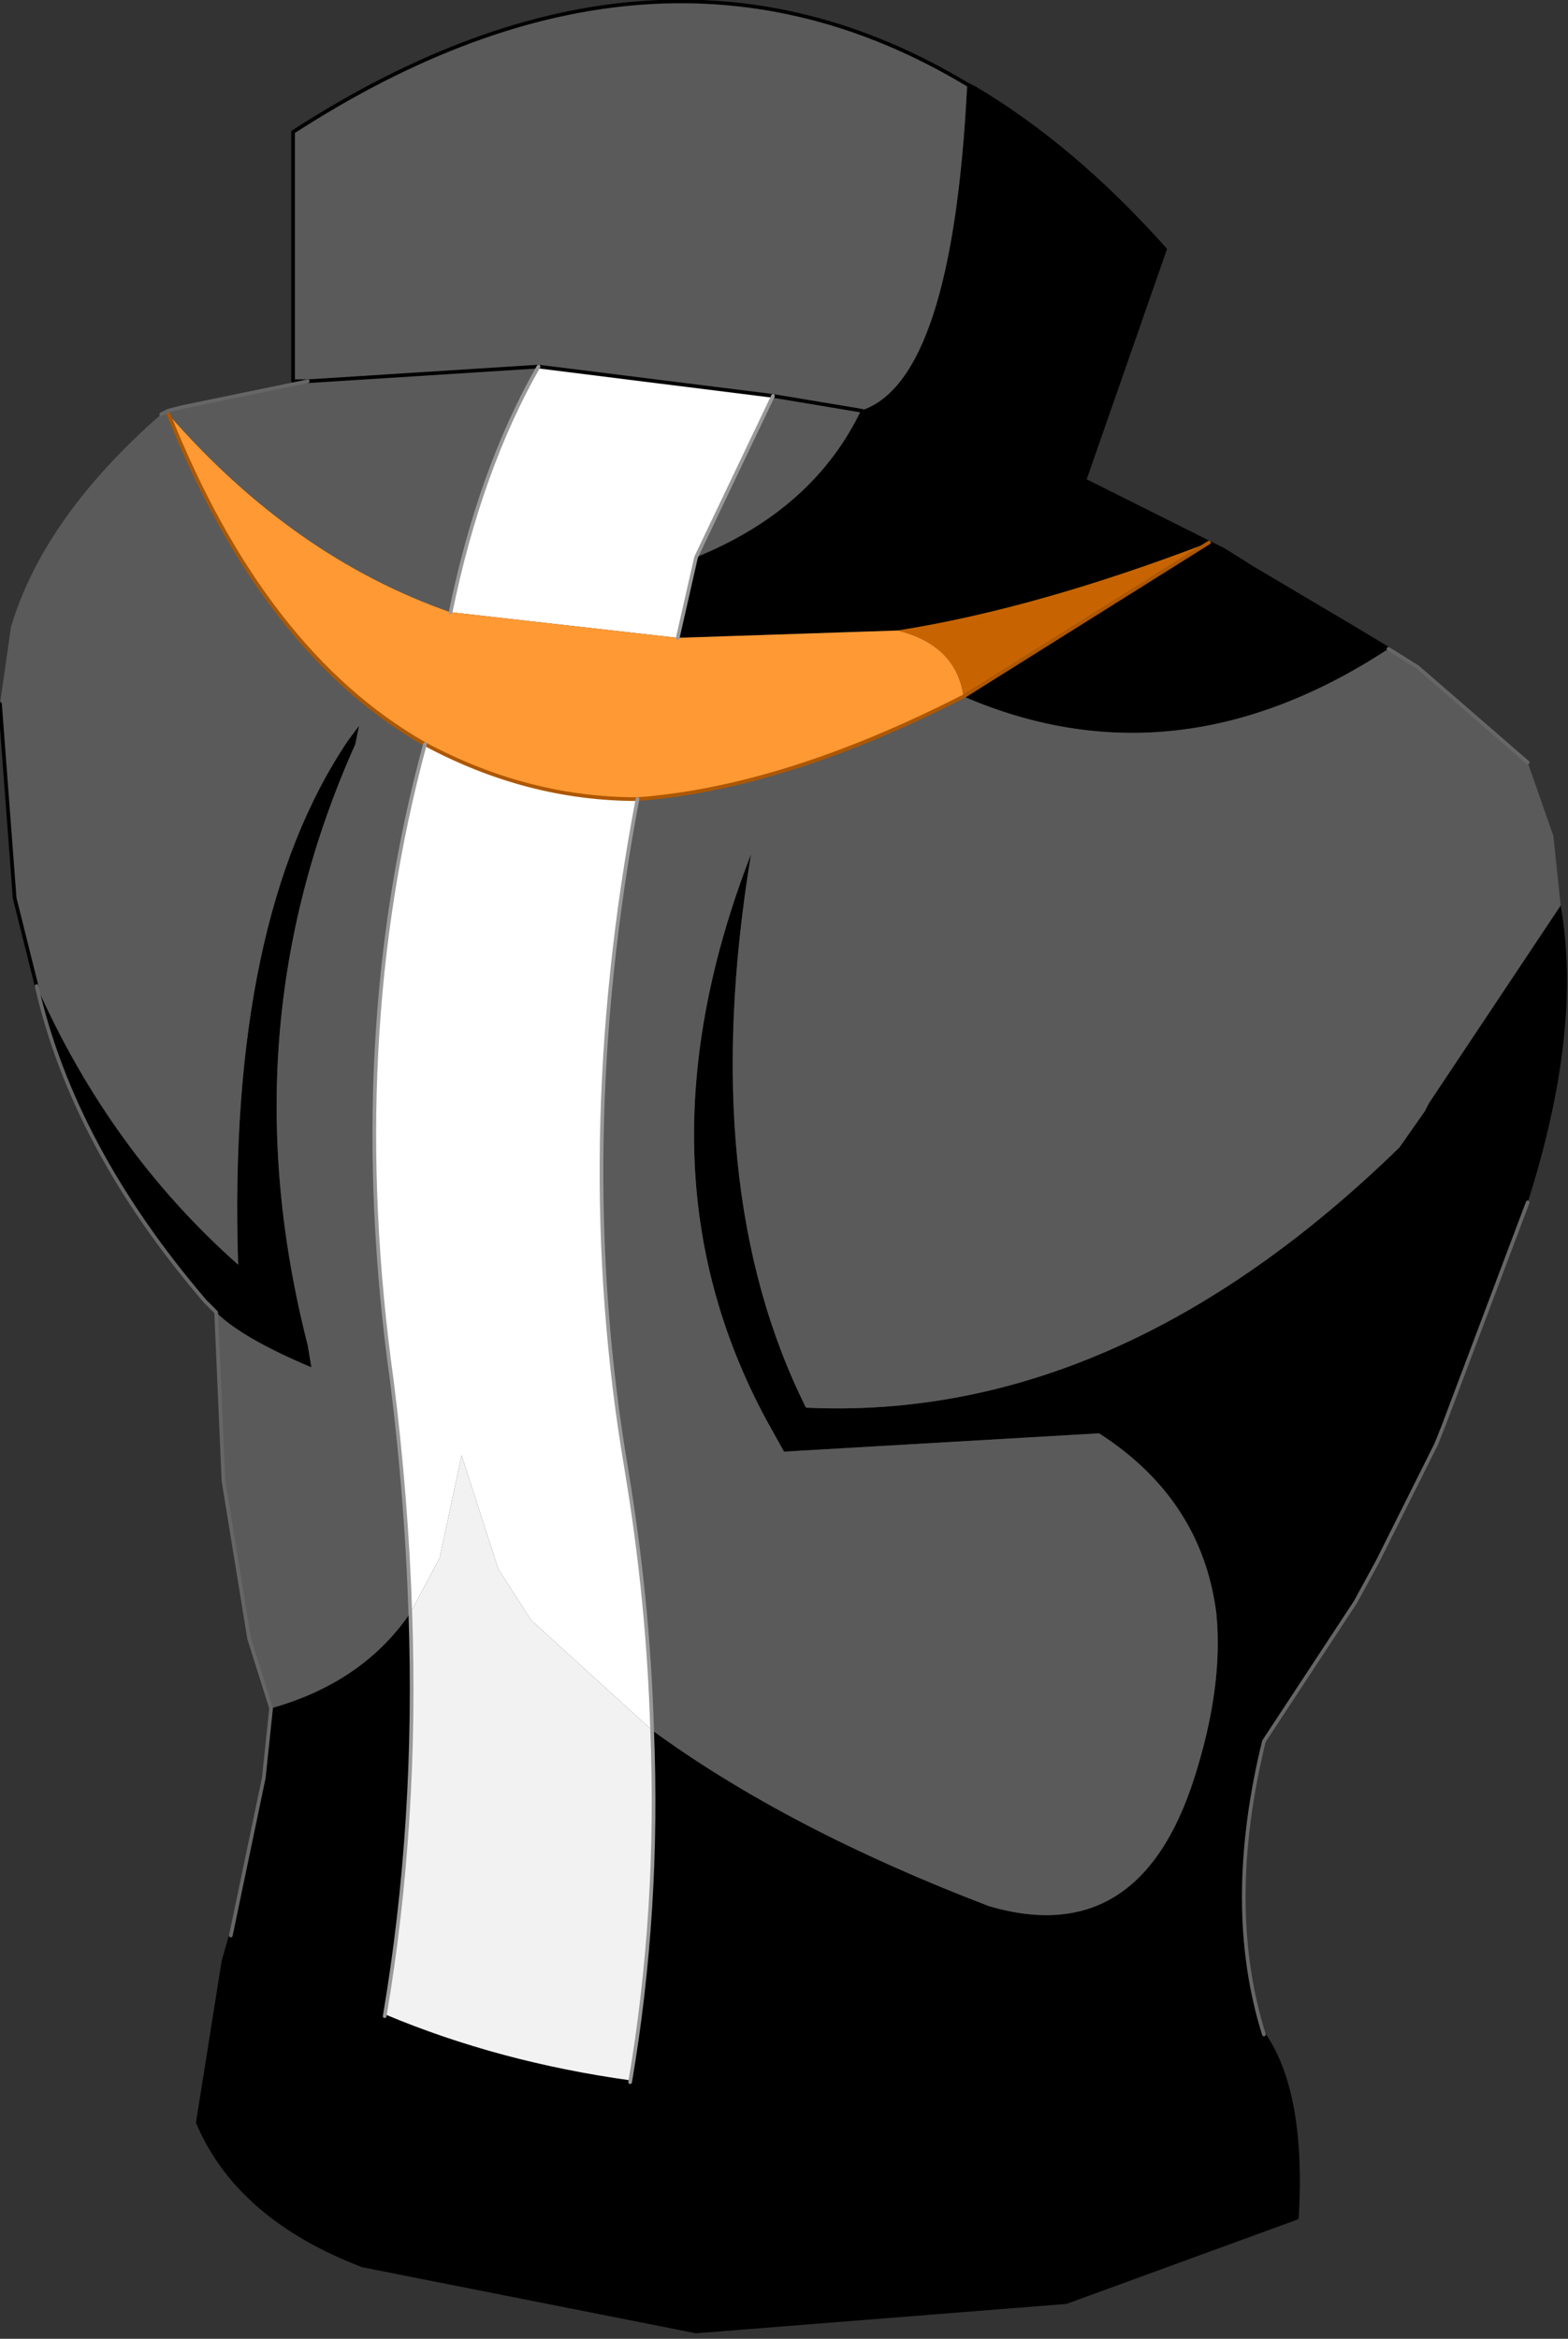 <?xml version="1.0" encoding="UTF-8" standalone="no"?>
<svg xmlns:xlink="http://www.w3.org/1999/xlink" height="31.9px" width="21.4px" xmlns="http://www.w3.org/2000/svg">
  <rect width="100%" height="100%" fill="#333333" stroke="none"/>
  <g transform="matrix(1.0, 0.0, 0.0, 1.0, 10.6, 15.9)">
    <path d="M2.6 -14.75 L2.7 -14.7 Q4.05 -13.9 5.3 -12.5 L4.2 -9.35 5.9 -8.5 6.1 -8.4 6.5 -8.15 7.85 -7.35 8.35 -7.05 Q5.45 -5.15 2.55 -6.4 L5.9 -8.5 Q3.55 -7.6 1.65 -7.3 L-1.35 -7.2 -1.1 -8.3 Q0.5 -8.95 1.15 -10.3 2.4 -10.7 2.6 -14.75 M10.7 -3.55 Q11.0 -1.85 10.25 0.5 L9.1 3.55 9.0 3.8 8.2 5.4 7.9 5.95 6.65 7.85 Q6.1 10.1 6.65 11.85 7.2 12.65 7.1 14.35 L3.95 15.5 -1.1 15.9 -5.65 15.0 Q-7.35 14.35 -7.9 13.05 L-7.55 10.85 -7.45 10.5 -7.0 8.35 -6.9 7.4 Q-5.65 7.05 -5.0 6.1 -4.9 8.95 -5.35 11.6 -6.45 11.15 -7.45 10.5 -6.45 11.15 -5.35 11.6 -3.8 12.25 -2.0 12.5 -1.6 10.15 -1.7 7.7 0.15 9.05 2.9 10.1 4.95 10.7 5.7 8.35 6.1 7.1 6.0 6.1 5.8 4.55 4.4 3.65 L0.1 3.9 -0.15 3.45 Q-2.0 0.0 -0.35 -4.25 -1.1 0.3 0.4 3.3 4.65 3.5 8.5 -0.25 L8.85 -0.75 8.9 -0.85 10.7 -3.55 M-7.65 2.0 L-7.8 1.85 Q-9.6 -0.25 -10.1 -2.45 -9.1 -0.2 -7.35 1.35 -7.5 -3.35 -5.85 -5.8 L-5.7 -6.0 -5.75 -5.75 Q-7.5 -1.85 -6.4 2.45 L-6.35 2.75 Q-7.3 2.35 -7.65 2.0 M3.5 -9.6 L1.15 -10.3 3.5 -9.6 M6.65 11.85 Q1.8 13.05 -2.0 12.5 1.8 13.05 6.65 11.85" fill="#000000" fill-rule="evenodd" stroke="none"/>
    <path d="M-1.35 -7.2 L-4.45 -7.55 Q-4.05 -9.5 -3.25 -10.9 L-0.05 -10.5 -1.1 -8.3 -1.35 -7.2 M-4.8 -5.75 Q-3.4 -5.0 -1.9 -5.0 -2.8 -0.25 -2.05 4.15 -1.75 5.95 -1.7 7.7 L-3.35 6.2 -3.8 5.5 -4.3 3.95 -4.6 5.35 -5.0 6.1 Q-5.05 4.55 -5.25 2.95 -5.9 -1.7 -4.8 -5.75" fill="#ffffff" fill-rule="evenodd" stroke="none"/>
    <path d="M-5.0 6.1 L-4.6 5.35 -4.3 3.95 -3.8 5.5 -3.35 6.2 -1.7 7.7 Q-1.6 10.15 -2.0 12.5 -3.8 12.25 -5.35 11.6 -4.9 8.95 -5.0 6.1" fill="#f2f2f2" fill-rule="evenodd" stroke="none"/>
    <path d="M2.55 -6.4 Q2.45 -7.1 1.65 -7.3 3.55 -7.6 5.9 -8.5 L2.55 -6.4" fill="#c76401" fill-rule="evenodd" stroke="none"/>
    <path d="M1.65 -7.3 Q2.45 -7.1 2.55 -6.4 0.1 -5.15 -1.9 -5.0 -3.4 -5.0 -4.8 -5.75 -7.0 -7.0 -8.3 -10.25 -6.6 -8.3 -4.45 -7.55 L-1.35 -7.2 1.65 -7.3" fill="#ff9933" fill-rule="evenodd" stroke="none"/>
    <path d="M8.35 -7.05 L8.75 -6.8 10.25 -5.5 10.6 -4.5 10.7 -3.55 8.9 -0.85 8.85 -0.75 8.5 -0.25 Q4.65 3.5 0.4 3.3 -1.1 0.3 -0.35 -4.25 -2.0 0.0 -0.15 3.45 L0.1 3.9 4.4 3.65 Q5.8 4.55 6.0 6.1 6.1 7.1 5.7 8.35 4.95 10.7 2.9 10.1 0.15 9.05 -1.7 7.7 -1.75 5.95 -2.05 4.15 -2.8 -0.25 -1.9 -5.0 0.1 -5.15 2.55 -6.4 5.45 -5.15 8.35 -7.05 M-6.9 7.4 L-7.2 6.45 -7.55 4.3 -7.65 2.0 Q-7.3 2.35 -6.35 2.75 L-6.4 2.45 Q-7.5 -1.85 -5.75 -5.75 L-5.7 -6.0 -5.85 -5.8 Q-7.5 -3.35 -7.35 1.35 -9.1 -0.2 -10.1 -2.45 L-10.4 -3.65 -10.6 -6.3 -10.45 -7.35 Q-10.0 -8.85 -8.4 -10.25 L-8.3 -10.3 -8.1 -10.35 -6.4 -10.7 -6.6 -10.7 -6.6 -14.1 Q-1.65 -17.3 2.6 -14.75 2.4 -10.7 1.15 -10.3 0.5 -8.95 -1.1 -8.3 L-0.05 -10.5 1.15 -10.3 -0.05 -10.5 -3.25 -10.9 Q-4.05 -9.5 -4.45 -7.55 -6.6 -8.3 -8.3 -10.25 -7.0 -7.0 -4.8 -5.75 -5.9 -1.7 -5.25 2.95 -5.05 4.55 -5.0 6.1 -5.65 7.05 -6.9 7.4 M-6.4 -10.7 L-3.25 -10.9 -6.4 -10.7" fill="#5a5a5a" fill-rule="evenodd" stroke="none"/>
    <path d="M2.6 -14.75 L2.7 -14.7 Q4.05 -13.9 5.3 -12.5 L4.2 -9.35 5.9 -8.5 6.1 -8.4 6.5 -8.15 7.85 -7.35 8.35 -7.05 M6.65 11.85 Q7.2 12.65 7.1 14.35 L3.95 15.5 -1.1 15.9 -5.65 15.0 Q-7.35 14.35 -7.9 13.05 L-7.55 10.85 -7.45 10.5 Q-6.45 11.15 -5.35 11.6 -3.8 12.25 -2.0 12.5 1.8 13.05 6.65 11.85 M-10.1 -2.45 L-10.4 -3.65 -10.6 -6.3 M-6.4 -10.7 L-6.6 -10.7 -6.6 -14.1 Q-1.65 -17.3 2.6 -14.75 M1.15 -10.3 L3.5 -9.6 M1.15 -10.3 L-0.05 -10.5 -3.25 -10.9 -6.4 -10.7" fill="none" stroke="#000000" stroke-linecap="round" stroke-linejoin="round" stroke-width="0.05"/>
    <path d="M8.35 -7.05 L8.75 -6.8 10.25 -5.5 M10.25 0.5 L9.1 3.55 9.0 3.8 8.2 5.4 7.9 5.95 6.65 7.85 Q6.1 10.1 6.65 11.85 M-7.45 10.5 L-7.0 8.35 -6.9 7.4 -7.2 6.45 -7.55 4.3 -7.65 2.0 -7.8 1.85 Q-9.6 -0.25 -10.1 -2.45 M-8.4 -10.25 L-8.3 -10.3 -8.1 -10.35 -6.4 -10.7" fill="none" stroke="#666666" stroke-linecap="round" stroke-linejoin="round" stroke-width="0.05"/>
    <path d="M2.55 -6.4 L5.9 -8.5 M-8.3 -10.25 Q-7.0 -7.0 -4.8 -5.75 -3.4 -5.0 -1.9 -5.0 0.1 -5.15 2.55 -6.4" fill="none" stroke="#ad5701" stroke-linecap="round" stroke-linejoin="round" stroke-width="0.05"/>
    <path d="M-1.1 -8.3 L-1.35 -7.2 M-0.05 -10.5 L-1.1 -8.3 M-3.25 -10.9 Q-4.05 -9.5 -4.45 -7.55 M-1.7 7.7 Q-1.75 5.95 -2.05 4.15 -2.8 -0.25 -1.9 -5.0 M-5.35 11.6 Q-4.9 8.95 -5.0 6.1 -5.05 4.55 -5.25 2.95 -5.9 -1.7 -4.8 -5.75 M-2.0 12.5 Q-1.6 10.15 -1.7 7.7" fill="none" stroke="#999999" stroke-linecap="round" stroke-linejoin="round" stroke-width="0.05"/>
  </g>
</svg>
